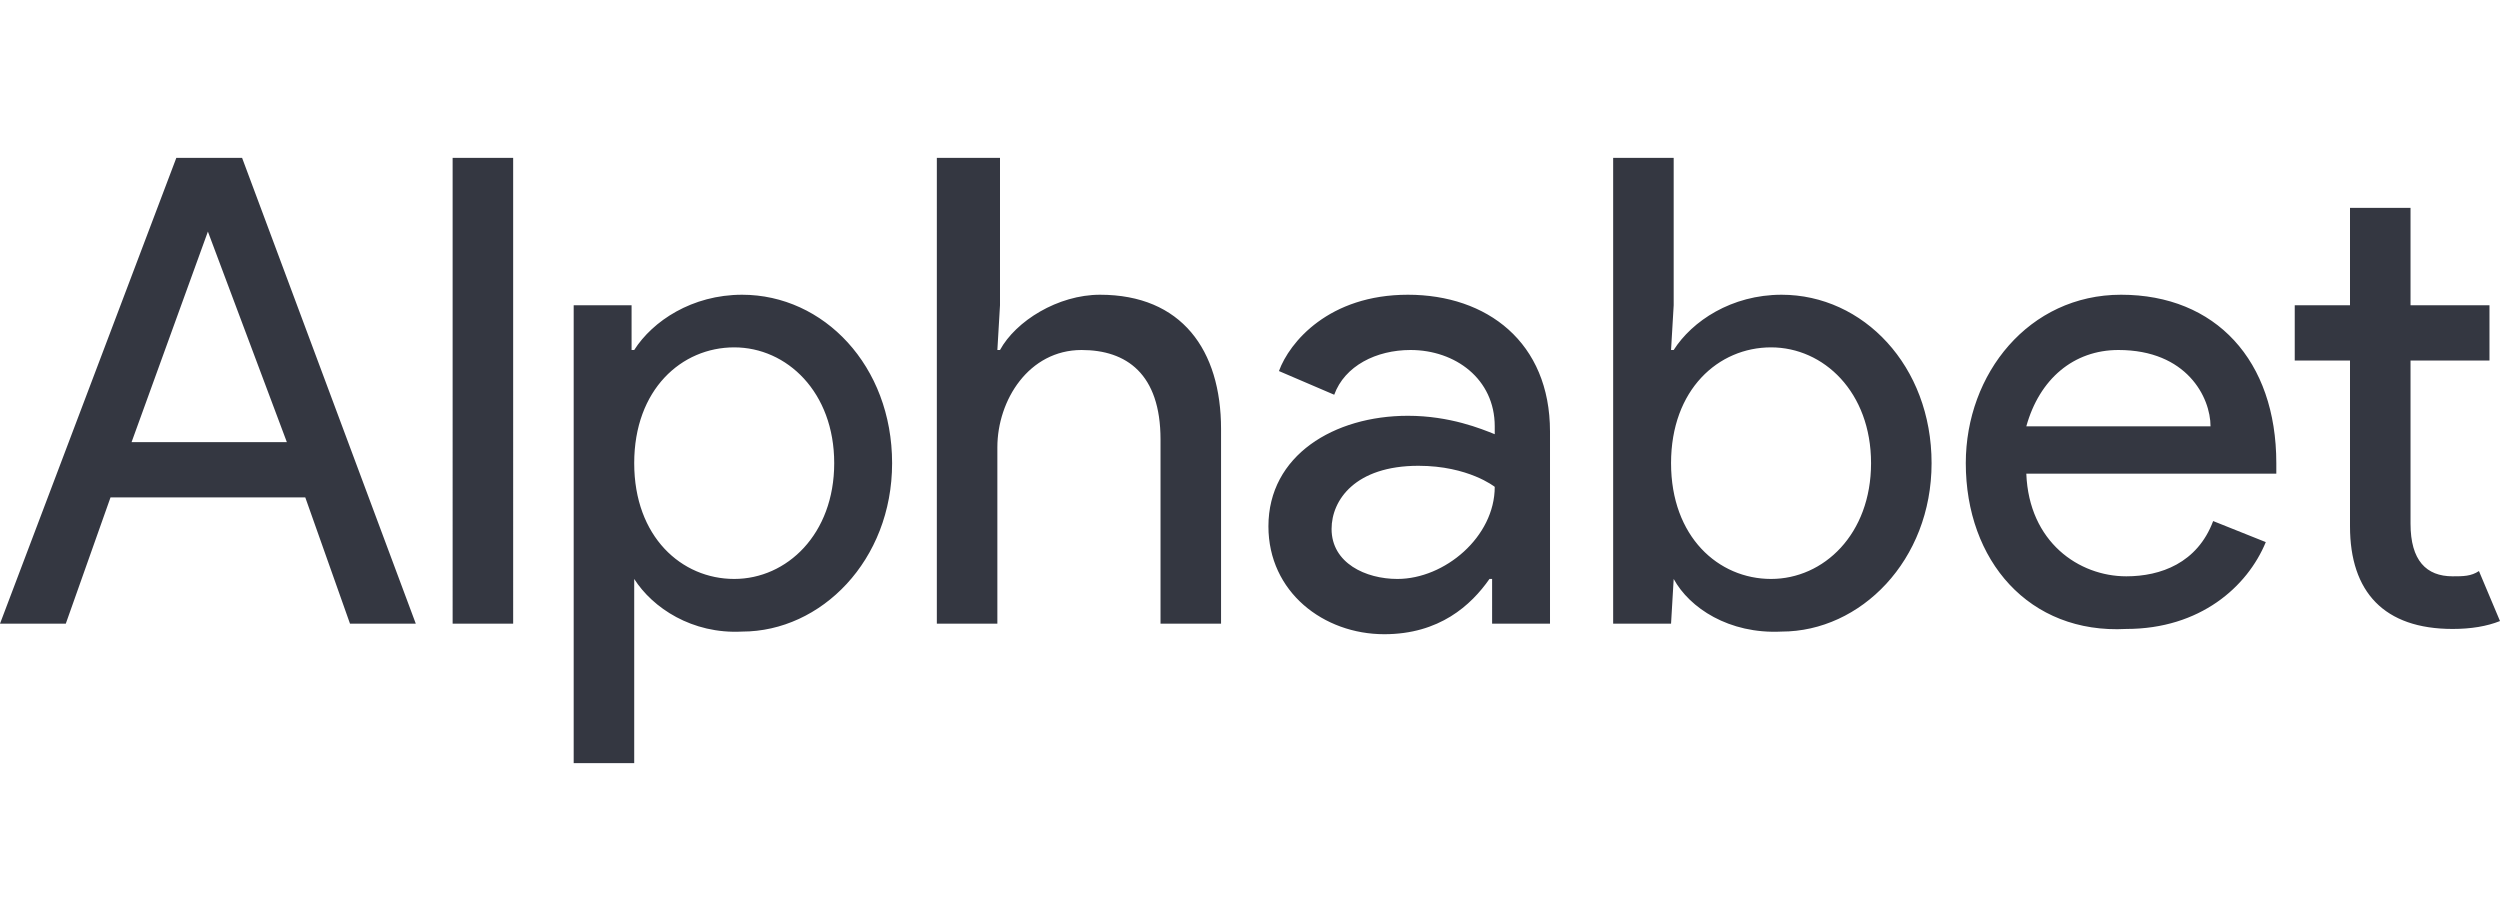 <?xml version="1.0" encoding="utf-8"?>
<!-- Generator: Adobe Illustrator 26.0.1, SVG Export Plug-In . SVG Version: 6.00 Build 0)  -->
<svg version="1.1" id="Layer_1" xmlns="http://www.w3.org/2000/svg" xmlns:xlink="http://www.w3.org/1999/xlink" x="0px" y="0px"
	 viewBox="0 0 95 35" style="enable-background:new 0 0 95 35;" xml:space="preserve">
<style type="text/css">
	.st0{fill:#343741;}
</style>
<g>
	<path class="st0" d="M89.3,20v-6.3h-2.1v-2.1h2.1V7.9h2.3v3.7h3v2.1h-3v6.2c0,1.4,0.6,2,1.6,2c0.4,0,0.7,0,1-0.2l0.8,1.9
		c-0.5,0.2-1.1,0.3-1.8,0.3C90.6,23.9,89.3,22.5,89.3,20z M74.7,17.6c0-3.4,2.4-6.4,5.9-6.4c3.6,0,5.9,2.5,5.9,6.4
		c0,0.2,0,0.4,0,0.4h-9.5c0.1,2.6,2,3.9,3.8,3.9c1.3,0,2.7-0.5,3.3-2.1l2,0.8c-0.7,1.7-2.5,3.3-5.3,3.3
		C77.1,24.1,74.7,21.3,74.7,17.6L74.7,17.6z M80.5,13.3c-1.7,0-3,1.1-3.5,2.9h7C84,15.1,83.1,13.3,80.5,13.3L80.5,13.3z M63.6,22
		L63.6,22l-0.1,1.7h-2.2V6h2.3v5.6l-0.1,1.7h0.1c0.7-1.1,2.2-2.1,4.1-2.1c3.1,0,5.7,2.7,5.7,6.4s-2.7,6.4-5.7,6.4
		C65.7,24.1,64.2,23.1,63.6,22L63.6,22z M71.1,17.6c0-2.7-1.8-4.4-3.8-4.4c-2,0-3.8,1.6-3.8,4.4s1.8,4.4,3.8,4.4
		C69.3,22,71.1,20.3,71.1,17.6z M48.2,20c0-2.7,2.5-4.2,5.3-4.2c1.6,0,2.8,0.5,3.3,0.7v-0.3c0-1.8-1.5-2.9-3.2-2.9
		c-1.3,0-2.5,0.6-2.9,1.7l-2.1-0.9c0.4-1.1,1.9-2.9,4.9-2.9c3,0,5.4,1.8,5.4,5.2v7.3h-2.2V22h-0.1c-0.7,1-1.9,2.1-4,2.1
		C50.3,24.1,48.2,22.5,48.2,20L48.2,20z M56.8,18.5c0,0-1-0.8-2.9-0.8c-2.4,0-3.3,1.3-3.3,2.4c0,1.3,1.3,1.9,2.5,1.9
		C54.9,22,56.8,20.4,56.8,18.5z M38,11.6l-0.1,1.7H38c0.6-1.1,2.2-2.1,3.8-2.1c3.1,0,4.6,2.1,4.6,5.1v7.4h-2.3v-7
		c0-2.5-1.3-3.4-3-3.4c-2,0-3.2,1.9-3.2,3.7v6.7h-2.3V6H38L38,11.6z M24.1,22L24.1,22v1.7V29h-2.3V11.6H24v1.7h0.1
		c0.7-1.1,2.2-2.1,4.1-2.1c3.1,0,5.7,2.7,5.7,6.4s-2.7,6.4-5.7,6.4C26.3,24.1,24.8,23.1,24.1,22z M31.7,17.6c0-2.7-1.8-4.4-3.8-4.4
		c-2,0-3.8,1.6-3.8,4.4s1.8,4.4,3.8,4.4C29.9,22,31.7,20.3,31.7,17.6z M17.2,23.7h2.3V6h-2.3V23.7z M6.7,6L0,23.7h2.5l1.7-4.8h7.4
		l1.7,4.8h2.5L9.2,6H6.7z M7.9,8.8L7.9,8.8l3,8H5L7.9,8.8z"/>
</g>
</svg>

